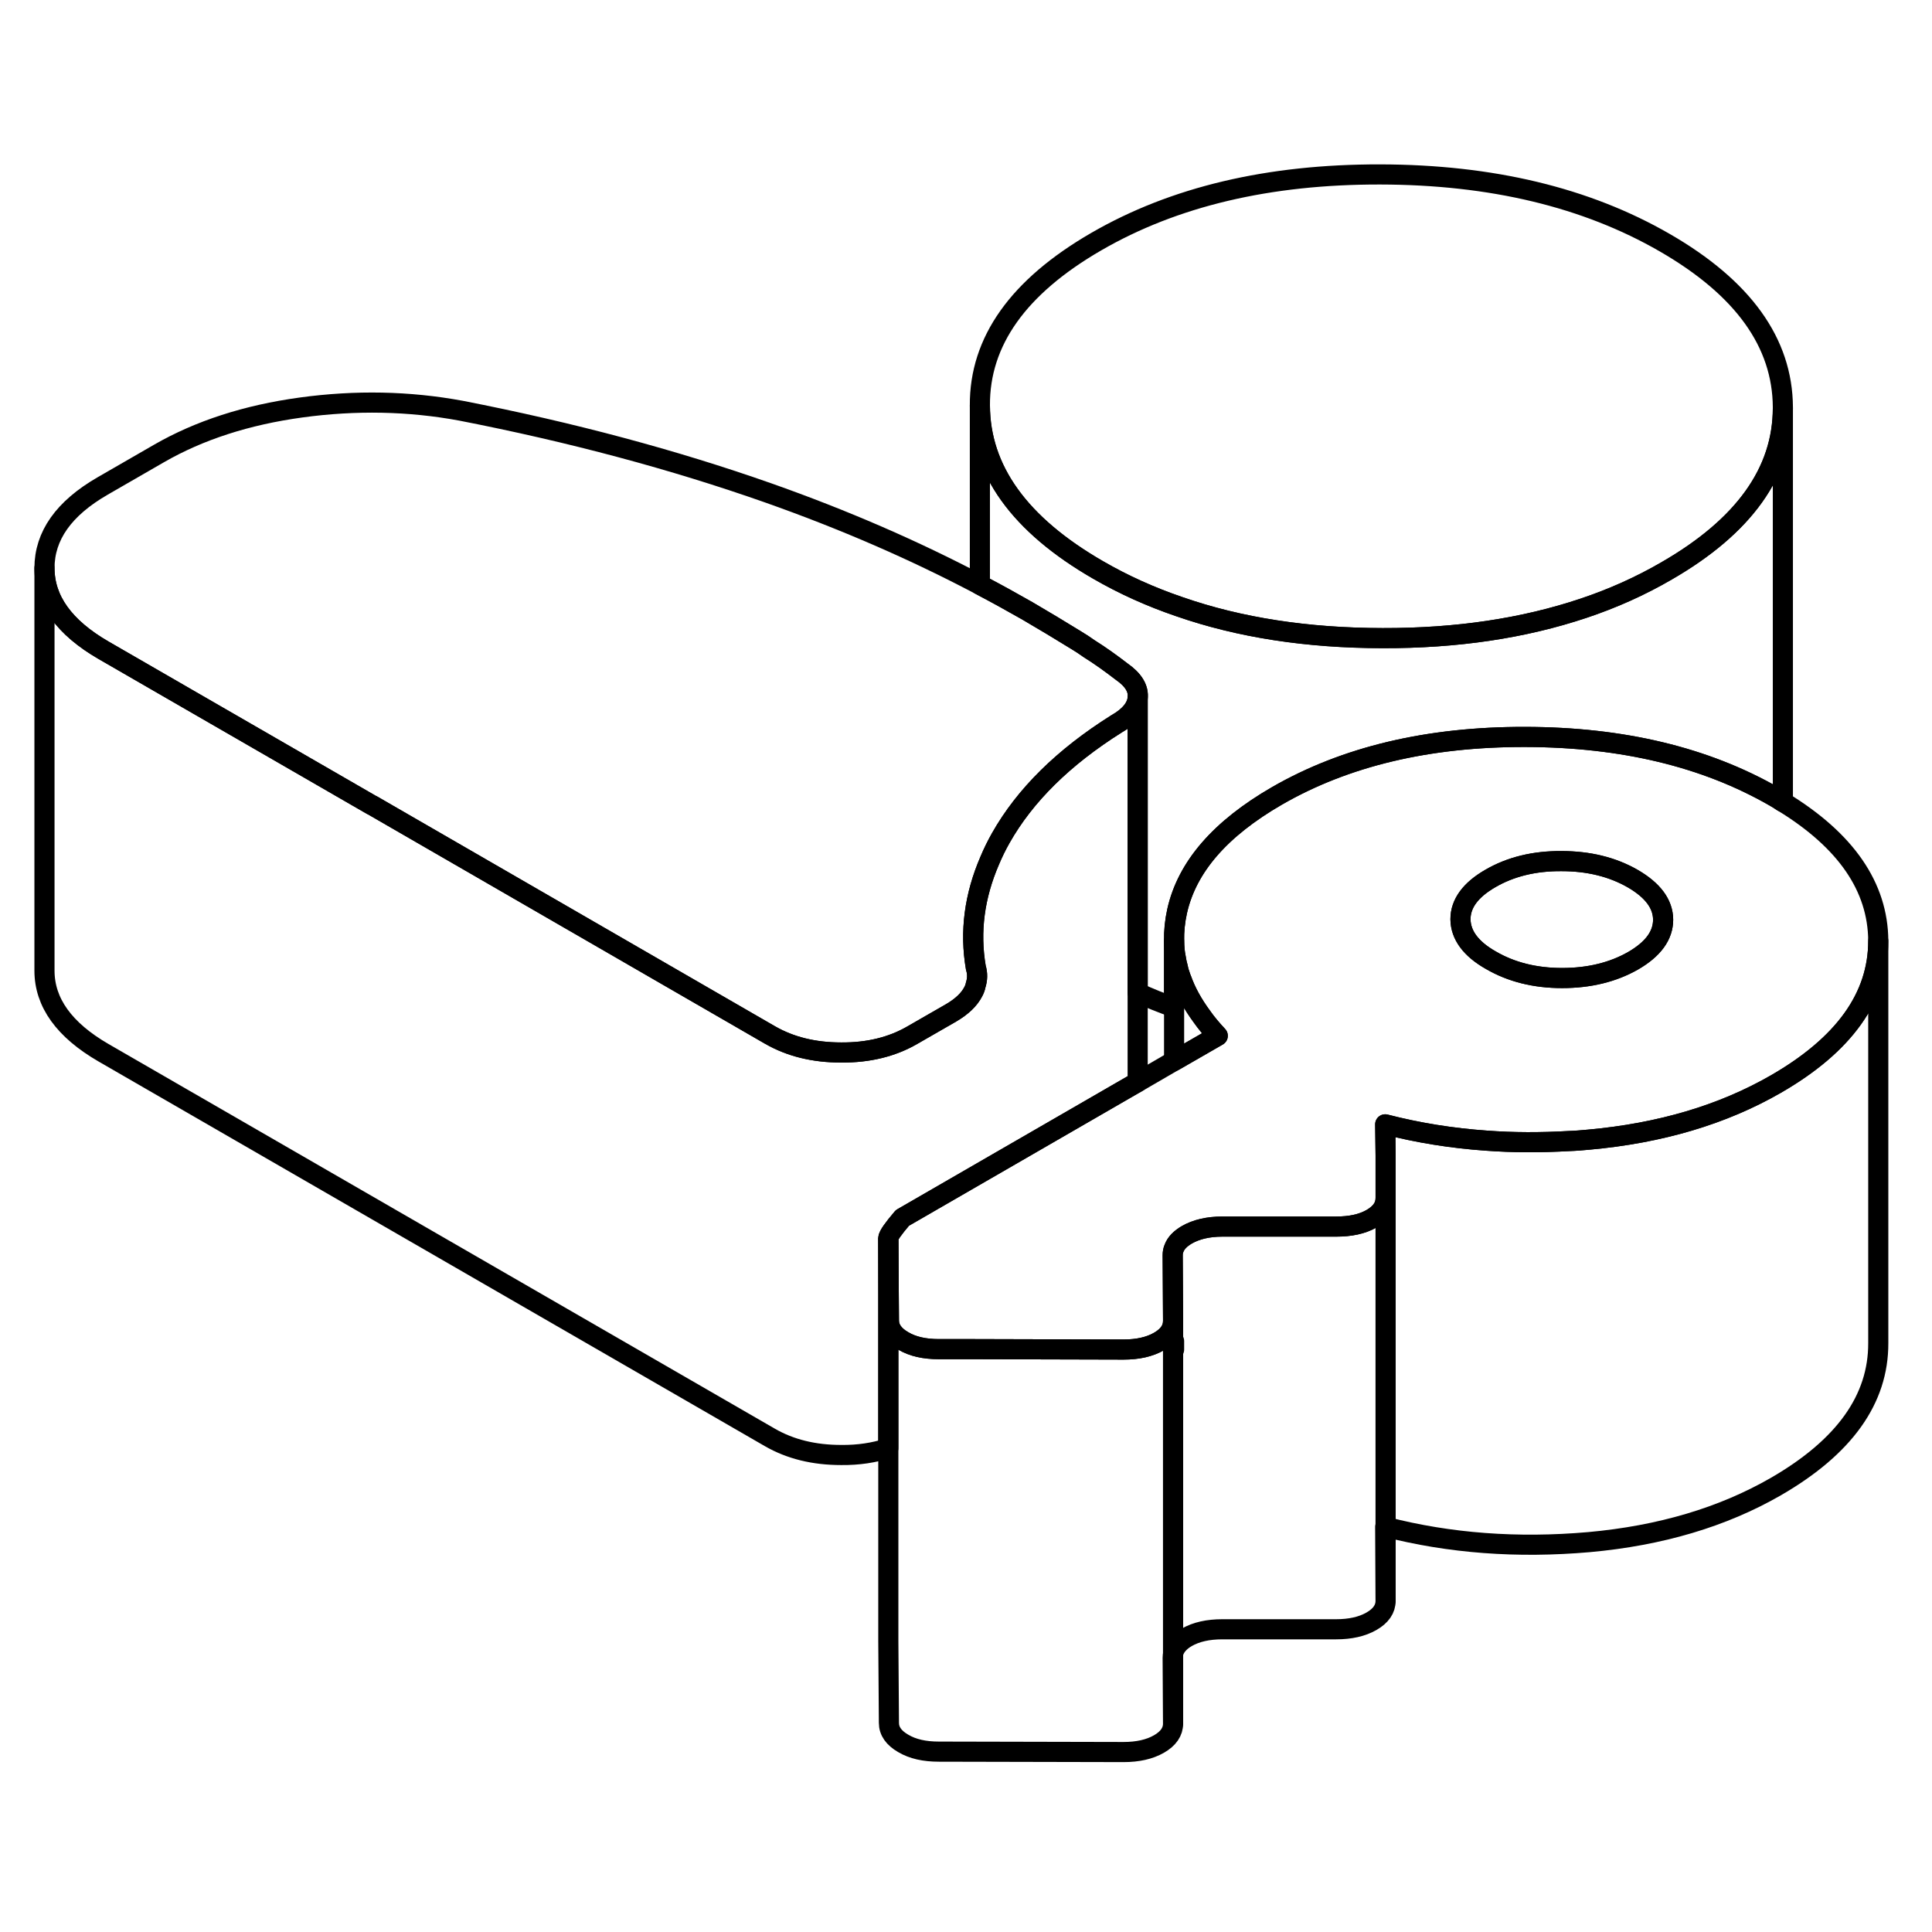 <svg width="24" height="24" viewBox="0 0 96 84" fill="none" xmlns="http://www.w3.org/2000/svg" stroke-width="1px" stroke-linecap="round" stroke-linejoin="round">
    <path d="M81.13 37.658C80.12 37.078 78.94 36.788 77.59 36.788C76.24 36.778 75.06 37.068 74.06 37.648C73.07 38.218 72.57 38.898 72.57 39.678C72.58 40.458 73.08 41.148 74.09 41.718C75.09 42.298 76.27 42.598 77.62 42.598C78.97 42.598 80.15 42.308 81.15 41.738C82.15 41.158 82.64 40.478 82.64 39.698C82.64 38.918 82.13 38.238 81.13 37.658Z" stroke="currentColor" stroke-linejoin="round"/>
    <path d="M88.59 33.848C88.59 33.848 88.58 33.828 88.57 33.838C88.44 33.748 88.31 33.668 88.17 33.588C84.74 31.618 80.62 30.628 75.79 30.618C70.96 30.608 66.85 31.588 63.45 33.548C60.63 35.178 58.98 37.078 58.49 39.278C58.38 39.778 58.33 40.268 58.34 40.758C58.34 41.048 58.37 41.338 58.43 41.628C58.45 41.768 58.48 41.908 58.52 42.048C58.54 42.138 58.56 42.238 58.59 42.328C58.63 42.438 58.66 42.558 58.71 42.668C58.93 43.288 59.27 43.898 59.71 44.498C59.94 44.828 60.21 45.148 60.51 45.468L58.34 46.718L56.53 47.768L56.3 47.898L44.84 54.518C44.38 55.058 44.14 55.398 44.14 55.528L44.17 59.608C44.17 60.018 44.41 60.358 44.88 60.628C45.35 60.908 45.94 61.038 46.65 61.038H48.38L55.83 61.058C56.53 61.058 57.12 60.928 57.59 60.658C58.06 60.388 58.29 60.048 58.29 59.638L58.27 56.378C58.27 56.248 58.29 56.128 58.34 56.018C58.44 55.758 58.65 55.548 58.97 55.358C59.44 55.088 60.03 54.948 60.74 54.948H66.39C67.09 54.948 67.68 54.828 68.15 54.558C68.62 54.288 68.85 53.948 68.85 53.538V51.408L68.83 49.868C70.46 50.288 72.14 50.558 73.86 50.678C75.2 50.778 76.56 50.778 77.96 50.698C78.29 50.688 78.62 50.658 78.95 50.628C82.5 50.308 85.6 49.388 88.24 47.868C91.64 45.908 93.33 43.538 93.33 40.758V40.738C93.31 38.068 91.73 35.768 88.59 33.848ZM81.15 41.738C80.15 42.308 78.98 42.598 77.62 42.598C76.26 42.598 75.09 42.298 74.09 41.718C73.08 41.148 72.58 40.458 72.57 39.678C72.57 38.898 73.07 38.218 74.06 37.648C75.06 37.068 76.24 36.778 77.59 36.788C78.94 36.788 80.12 37.078 81.13 37.658C82.13 38.238 82.63 38.918 82.64 39.698C82.64 40.478 82.15 41.158 81.15 41.738Z" stroke="currentColor" stroke-linejoin="round"/>
    <path d="M88.59 14.228V14.278C88.59 17.448 86.659 20.148 82.809 22.368C81.519 23.118 80.14 23.738 78.67 24.228C75.71 25.218 72.39 25.718 68.7 25.708C64.96 25.708 61.599 25.188 58.609 24.148C57.169 23.658 55.819 23.048 54.559 22.318C50.66 20.068 48.7 17.348 48.69 14.148C48.67 10.958 50.6 8.248 54.47 6.008C58.34 3.768 63.039 2.658 68.579 2.668C74.109 2.678 78.82 3.808 82.72 6.058C86.62 8.308 88.57 11.028 88.59 14.228Z" stroke="currentColor" stroke-linejoin="round"/>
    <path d="M56.53 28.698C56.48 29.168 56.13 29.598 55.48 29.968C52.84 31.628 50.93 33.518 49.73 35.638C49.52 36.008 49.34 36.378 49.18 36.758C48.42 38.518 48.18 40.288 48.49 42.088C48.58 42.378 48.57 42.668 48.48 42.948C48.46 43.058 48.42 43.168 48.36 43.278C48.16 43.668 47.79 44.018 47.26 44.328L45.33 45.438C44.33 46.018 43.15 46.308 41.8 46.298C40.44 46.298 39.27 46.008 38.26 45.428L18.49 34.008H18.48L5.14 26.308C3.19 25.178 2.21 23.818 2.21 22.228C2.21 20.628 3.16 19.268 5.1 18.148L7.91 16.528C9.91 15.378 12.26 14.618 14.96 14.248C17.67 13.878 20.32 13.928 22.91 14.408C28.39 15.478 33.47 16.838 38.16 18.488C41.93 19.818 45.43 21.338 48.69 23.058C49.49 23.478 50.27 23.908 51.04 24.348C51.86 24.828 52.68 25.318 53.47 25.808C53.69 25.938 53.9 26.078 54.11 26.228C54.67 26.578 55.21 26.968 55.73 27.368C56.32 27.778 56.59 28.218 56.53 28.698Z" stroke="currentColor" stroke-linejoin="round"/>
    <path d="M56.53 28.698V47.768L56.3 47.898L44.84 54.518C44.38 55.058 44.14 55.398 44.14 55.528V65.958C43.43 66.188 42.65 66.308 41.8 66.298C40.44 66.298 39.27 66.008 38.26 65.428L5.14 46.308C3.19 45.178 2.21 43.818 2.21 42.228V22.228C2.21 23.818 3.19 25.178 5.14 26.308L18.48 34.008H18.49L38.26 45.428C39.27 46.008 40.44 46.298 41.8 46.298C43.15 46.308 44.33 46.018 45.33 45.438L47.26 44.328C47.79 44.018 48.16 43.668 48.36 43.278C48.42 43.168 48.46 43.058 48.48 42.948C48.57 42.668 48.58 42.378 48.49 42.088C48.18 40.288 48.42 38.518 49.18 36.758C49.34 36.378 49.52 36.008 49.73 35.638C50.93 33.518 52.84 31.628 55.48 29.968C56.13 29.598 56.48 29.168 56.53 28.698Z" stroke="currentColor" stroke-linejoin="round"/>
    <path d="M58.29 76.178C58.28 76.238 58.27 76.308 58.27 76.378L58.29 79.638C58.29 80.048 58.06 80.388 57.59 80.658C57.12 80.928 56.53 81.058 55.83 81.058L46.65 81.038C45.94 81.038 45.35 80.908 44.88 80.628C44.41 80.358 44.17 80.018 44.17 79.608L44.14 75.528V55.528L44.17 59.608C44.17 60.018 44.41 60.358 44.88 60.628C45.35 60.908 45.94 61.038 46.65 61.038H48.38L55.83 61.058C56.53 61.058 57.12 60.928 57.59 60.658C58.06 60.388 58.29 60.048 58.29 59.638V76.178Z" stroke="currentColor" stroke-linejoin="round"/>
    <path d="M68.85 73.538V69.868" stroke="currentColor" stroke-linejoin="round"/>
    <path d="M93.33 40.758V60.738C93.34 63.528 91.65 65.898 88.24 67.868C85.6 69.388 82.5 70.308 78.95 70.628C75.4 70.938 72.03 70.688 68.85 69.868V51.408L68.83 49.868C70.46 50.288 72.14 50.558 73.86 50.678C75.2 50.778 76.56 50.778 77.96 50.698C78.29 50.688 78.62 50.658 78.95 50.628C82.5 50.308 85.6 49.388 88.24 47.868C91.64 45.908 93.33 43.538 93.33 40.758Z" stroke="currentColor" stroke-linejoin="round"/>
    <path d="M88.59 14.278V33.848C88.59 33.848 88.58 33.828 88.57 33.838C88.44 33.748 88.31 33.668 88.17 33.588C84.74 31.618 80.62 30.628 75.79 30.618C70.96 30.608 66.85 31.588 63.45 33.548C60.63 35.178 58.98 37.078 58.49 39.278C58.38 39.778 58.33 40.268 58.34 40.758V44.058C57.72 43.838 57.12 43.598 56.53 43.328V28.698C56.59 28.218 56.32 27.778 55.73 27.368C55.21 26.968 54.67 26.578 54.11 26.228C53.9 26.078 53.69 25.938 53.47 25.808C52.68 25.318 51.86 24.828 51.04 24.348C50.27 23.908 49.49 23.478 48.69 23.058V14.148C48.7 17.348 50.66 20.068 54.56 22.318C55.82 23.048 57.17 23.658 58.61 24.148C61.6 25.188 64.96 25.698 68.7 25.708C72.39 25.718 75.71 25.218 78.67 24.228C80.14 23.738 81.52 23.118 82.81 22.368C86.66 20.148 88.59 17.448 88.59 14.278Z" stroke="currentColor" stroke-linejoin="round"/>
    <path d="M58.29 79.638V76.178" stroke="currentColor" stroke-linejoin="round"/>
    <path d="M68.85 69.868H68.83L68.85 73.538C68.85 73.948 68.62 74.288 68.15 74.558C67.68 74.828 67.09 74.958 66.39 74.958H60.74C60.03 74.958 59.44 75.088 58.97 75.358C58.59 75.578 58.36 75.858 58.29 76.178V59.638L58.27 56.378C58.27 56.248 58.29 56.128 58.34 56.018C58.44 55.758 58.65 55.548 58.97 55.358C59.44 55.088 60.03 54.948 60.74 54.948H66.39C67.09 54.948 67.68 54.828 68.15 54.558C68.62 54.288 68.85 53.948 68.85 53.538V69.868Z" stroke="currentColor" stroke-linejoin="round"/>
    <path d="M58.34 61.058V60.638" stroke="currentColor" stroke-linejoin="round"/>
    <path d="M60.51 45.468L58.34 46.718V40.758C58.34 41.048 58.37 41.338 58.43 41.628C58.45 41.768 58.48 41.908 58.52 42.048C58.54 42.138 58.56 42.238 58.59 42.328C58.63 42.438 58.66 42.558 58.71 42.668C58.93 43.288 59.27 43.898 59.71 44.498C59.94 44.828 60.21 45.148 60.51 45.468Z" stroke="currentColor" stroke-linejoin="round"/>
</svg>
